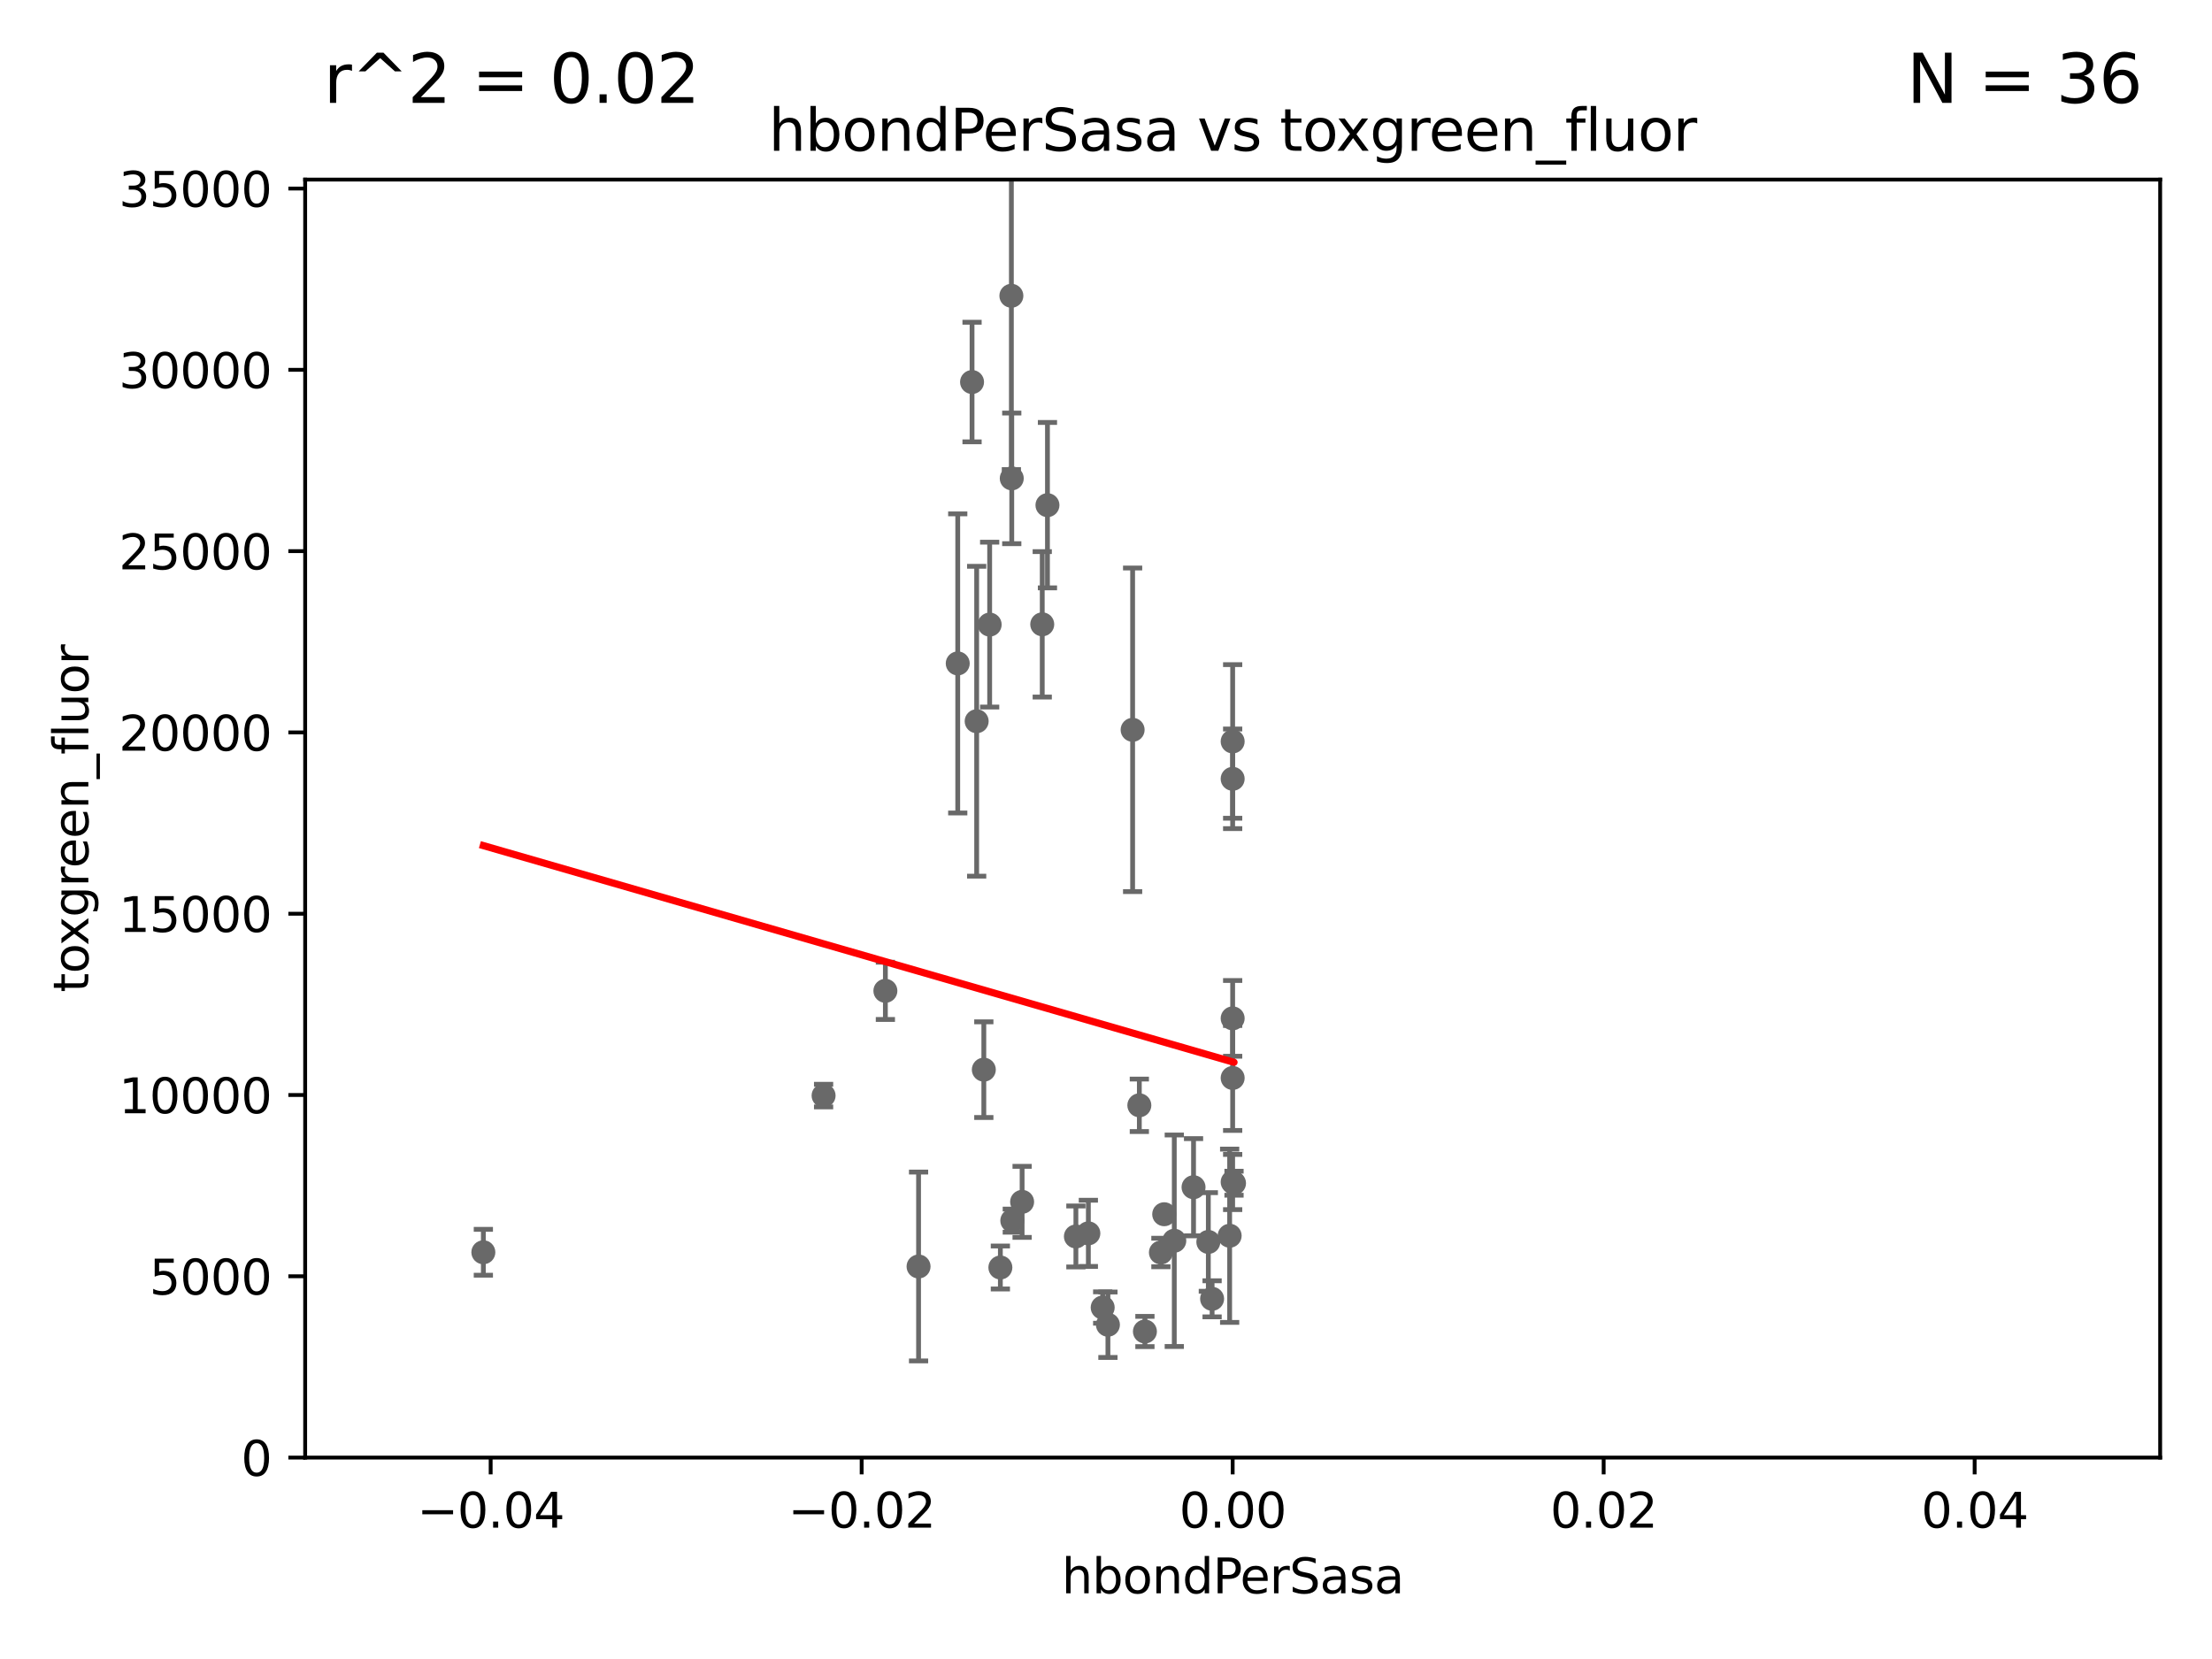 <?xml version="1.0" encoding="utf-8" standalone="no"?>
<!DOCTYPE svg PUBLIC "-//W3C//DTD SVG 1.1//EN"
  "http://www.w3.org/Graphics/SVG/1.1/DTD/svg11.dtd">
<svg xmlns:xlink="http://www.w3.org/1999/xlink" width="460.8pt" height="345.6pt" viewBox="0 0 460.8 345.6" xmlns="http://www.w3.org/2000/svg" version="1.1">
 <defs>
  <style type="text/css">*{stroke-linejoin: round; stroke-linecap: butt}</style>
 </defs>
 <g id="figure_1">
  <g id="patch_1">
   <path d="M 0 345.6 
L 460.8 345.6 
L 460.8 0 
L 0 0 
z
" style="fill: #ffffff"/>
  </g>
  <g id="axes_1">
   <g id="patch_2">
    <path d="M 63.571 303.64 
L 450 303.64 
L 450 37.411 
L 63.571 37.411 
z
" style="fill: #ffffff"/>
   </g>
   <g id="PathCollection_1">
    <defs>
     <path id="m8d5ecef2cd" d="M 0 1.118 
C 0.297 1.118 0.581 1 0.791 0.791 
C 1 0.581 1.118 0.297 1.118 0 
C 1.118 -0.297 1 -0.581 0.791 -0.791 
C 0.581 -1 0.297 -1.118 0 -1.118 
C -0.297 -1.118 -0.581 -1 -0.791 -0.791 
C -1 -0.581 -1.118 -0.297 -1.118 0 
C -1.118 0.297 -1 0.581 -0.791 0.791 
C -0.581 1 -0.297 1.118 0 1.118 
z
" style="stroke: #696969"/>
    </defs>
    <g clip-path="url(#p8af2b2b2d2)">
     <use xlink:href="#m8d5ecef2cd" x="100.691" y="260.87" style="fill: #696969; stroke: #696969"/>
     <use xlink:href="#m8d5ecef2cd" x="252.503" y="270.567" style="fill: #696969; stroke: #696969"/>
     <use xlink:href="#m8d5ecef2cd" x="256.786" y="154.457" style="fill: #696969; stroke: #696969"/>
     <use xlink:href="#m8d5ecef2cd" x="238.508" y="277.375" style="fill: #696969; stroke: #696969"/>
     <use xlink:href="#m8d5ecef2cd" x="171.569" y="228.234" style="fill: #696969; stroke: #696969"/>
     <use xlink:href="#m8d5ecef2cd" x="210.881" y="254.285" style="fill: #696969; stroke: #696969"/>
     <use xlink:href="#m8d5ecef2cd" x="229.709" y="272.382" style="fill: #696969; stroke: #696969"/>
     <use xlink:href="#m8d5ecef2cd" x="204.948" y="222.83" style="fill: #696969; stroke: #696969"/>
     <use xlink:href="#m8d5ecef2cd" x="191.354" y="263.833" style="fill: #696969; stroke: #696969"/>
     <use xlink:href="#m8d5ecef2cd" x="212.925" y="250.369" style="fill: #696969; stroke: #696969"/>
     <use xlink:href="#m8d5ecef2cd" x="203.457" y="150.246" style="fill: #696969; stroke: #696969"/>
     <use xlink:href="#m8d5ecef2cd" x="237.346" y="230.255" style="fill: #696969; stroke: #696969"/>
     <use xlink:href="#m8d5ecef2cd" x="244.625" y="258.47" style="fill: #696969; stroke: #696969"/>
     <use xlink:href="#m8d5ecef2cd" x="257.069" y="246.485" style="fill: #696969; stroke: #696969"/>
     <use xlink:href="#m8d5ecef2cd" x="235.946" y="152.035" style="fill: #696969; stroke: #696969"/>
     <use xlink:href="#m8d5ecef2cd" x="230.801" y="275.967" style="fill: #696969; stroke: #696969"/>
     <use xlink:href="#m8d5ecef2cd" x="248.636" y="247.319" style="fill: #696969; stroke: #696969"/>
     <use xlink:href="#m8d5ecef2cd" x="256.786" y="212.147" style="fill: #696969; stroke: #696969"/>
     <use xlink:href="#m8d5ecef2cd" x="256.786" y="246.235" style="fill: #696969; stroke: #696969"/>
     <use xlink:href="#m8d5ecef2cd" x="218.205" y="105.234" style="fill: #696969; stroke: #696969"/>
     <use xlink:href="#m8d5ecef2cd" x="224.129" y="257.576" style="fill: #696969; stroke: #696969"/>
     <use xlink:href="#m8d5ecef2cd" x="251.718" y="258.72" style="fill: #696969; stroke: #696969"/>
     <use xlink:href="#m8d5ecef2cd" x="226.725" y="256.929" style="fill: #696969; stroke: #696969"/>
     <use xlink:href="#m8d5ecef2cd" x="256.786" y="224.561" style="fill: #696969; stroke: #696969"/>
     <use xlink:href="#m8d5ecef2cd" x="208.395" y="264.042" style="fill: #696969; stroke: #696969"/>
     <use xlink:href="#m8d5ecef2cd" x="256.159" y="257.429" style="fill: #696969; stroke: #696969"/>
     <use xlink:href="#m8d5ecef2cd" x="256.786" y="162.243" style="fill: #696969; stroke: #696969"/>
     <use xlink:href="#m8d5ecef2cd" x="241.838" y="260.914" style="fill: #696969; stroke: #696969"/>
     <use xlink:href="#m8d5ecef2cd" x="210.768" y="99.654" style="fill: #696969; stroke: #696969"/>
     <use xlink:href="#m8d5ecef2cd" x="217.118" y="130.059" style="fill: #696969; stroke: #696969"/>
     <use xlink:href="#m8d5ecef2cd" x="202.496" y="79.585" style="fill: #696969; stroke: #696969"/>
     <use xlink:href="#m8d5ecef2cd" x="184.442" y="206.41" style="fill: #696969; stroke: #696969"/>
     <use xlink:href="#m8d5ecef2cd" x="210.688" y="61.614" style="fill: #696969; stroke: #696969"/>
     <use xlink:href="#m8d5ecef2cd" x="206.164" y="130.114" style="fill: #696969; stroke: #696969"/>
     <use xlink:href="#m8d5ecef2cd" x="199.515" y="138.203" style="fill: #696969; stroke: #696969"/>
     <use xlink:href="#m8d5ecef2cd" x="242.524" y="252.947" style="fill: #696969; stroke: #696969"/>
    </g>
   </g>
   <g id="matplotlib.axis_1">
    <g id="xtick_1">
     <g id="line2d_1">
      <defs>
       <path id="m0b2f3a12fa" d="M 0 0 
L 0 3.5 
" style="stroke: #000000; stroke-width: 0.8"/>
      </defs>
      <g>
       <use xlink:href="#m0b2f3a12fa" x="102.214" y="303.64" style="stroke: #000000; stroke-width: 0.8"/>
      </g>
     </g>
     <g id="text_1">
      <!-- −0.04 -->
      <g transform="translate(86.891 318.238)scale(0.1 -0.1)">
       <defs>
        <path id="DejaVuSans-2212" d="M 678 2272 
L 4684 2272 
L 4684 1741 
L 678 1741 
L 678 2272 
z
" transform="scale(0.016)"/>
        <path id="DejaVuSans-30" d="M 2034 4250 
Q 1547 4250 1301 3770 
Q 1056 3291 1056 2328 
Q 1056 1369 1301 889 
Q 1547 409 2034 409 
Q 2525 409 2770 889 
Q 3016 1369 3016 2328 
Q 3016 3291 2770 3770 
Q 2525 4250 2034 4250 
z
M 2034 4750 
Q 2819 4750 3233 4129 
Q 3647 3509 3647 2328 
Q 3647 1150 3233 529 
Q 2819 -91 2034 -91 
Q 1250 -91 836 529 
Q 422 1150 422 2328 
Q 422 3509 836 4129 
Q 1250 4750 2034 4750 
z
" transform="scale(0.016)"/>
        <path id="DejaVuSans-2e" d="M 684 794 
L 1344 794 
L 1344 0 
L 684 0 
L 684 794 
z
" transform="scale(0.016)"/>
        <path id="DejaVuSans-34" d="M 2419 4116 
L 825 1625 
L 2419 1625 
L 2419 4116 
z
M 2253 4666 
L 3047 4666 
L 3047 1625 
L 3713 1625 
L 3713 1100 
L 3047 1100 
L 3047 0 
L 2419 0 
L 2419 1100 
L 313 1100 
L 313 1709 
L 2253 4666 
z
" transform="scale(0.016)"/>
       </defs>
       <use xlink:href="#DejaVuSans-2212"/>
       <use xlink:href="#DejaVuSans-30" x="83.789"/>
       <use xlink:href="#DejaVuSans-2e" x="147.412"/>
       <use xlink:href="#DejaVuSans-30" x="179.199"/>
       <use xlink:href="#DejaVuSans-34" x="242.822"/>
      </g>
     </g>
    </g>
    <g id="xtick_2">
     <g id="line2d_2">
      <g>
       <use xlink:href="#m0b2f3a12fa" x="179.5" y="303.64" style="stroke: #000000; stroke-width: 0.8"/>
      </g>
     </g>
     <g id="text_2">
      <!-- −0.02 -->
      <g transform="translate(164.177 318.238)scale(0.1 -0.1)">
       <defs>
        <path id="DejaVuSans-32" d="M 1228 531 
L 3431 531 
L 3431 0 
L 469 0 
L 469 531 
Q 828 903 1448 1529 
Q 2069 2156 2228 2338 
Q 2531 2678 2651 2914 
Q 2772 3150 2772 3378 
Q 2772 3750 2511 3984 
Q 2250 4219 1831 4219 
Q 1534 4219 1204 4116 
Q 875 4013 500 3803 
L 500 4441 
Q 881 4594 1212 4672 
Q 1544 4750 1819 4750 
Q 2544 4750 2975 4387 
Q 3406 4025 3406 3419 
Q 3406 3131 3298 2873 
Q 3191 2616 2906 2266 
Q 2828 2175 2409 1742 
Q 1991 1309 1228 531 
z
" transform="scale(0.016)"/>
       </defs>
       <use xlink:href="#DejaVuSans-2212"/>
       <use xlink:href="#DejaVuSans-30" x="83.789"/>
       <use xlink:href="#DejaVuSans-2e" x="147.412"/>
       <use xlink:href="#DejaVuSans-30" x="179.199"/>
       <use xlink:href="#DejaVuSans-32" x="242.822"/>
      </g>
     </g>
    </g>
    <g id="xtick_3">
     <g id="line2d_3">
      <g>
       <use xlink:href="#m0b2f3a12fa" x="256.786" y="303.64" style="stroke: #000000; stroke-width: 0.8"/>
      </g>
     </g>
     <g id="text_3">
      <!-- 0.00 -->
      <g transform="translate(245.653 318.238)scale(0.1 -0.1)">
       <use xlink:href="#DejaVuSans-30"/>
       <use xlink:href="#DejaVuSans-2e" x="63.623"/>
       <use xlink:href="#DejaVuSans-30" x="95.41"/>
       <use xlink:href="#DejaVuSans-30" x="159.033"/>
      </g>
     </g>
    </g>
    <g id="xtick_4">
     <g id="line2d_4">
      <g>
       <use xlink:href="#m0b2f3a12fa" x="334.071" y="303.64" style="stroke: #000000; stroke-width: 0.8"/>
      </g>
     </g>
     <g id="text_4">
      <!-- 0.02 -->
      <g transform="translate(322.939 318.238)scale(0.1 -0.1)">
       <use xlink:href="#DejaVuSans-30"/>
       <use xlink:href="#DejaVuSans-2e" x="63.623"/>
       <use xlink:href="#DejaVuSans-30" x="95.41"/>
       <use xlink:href="#DejaVuSans-32" x="159.033"/>
      </g>
     </g>
    </g>
    <g id="xtick_5">
     <g id="line2d_5">
      <g>
       <use xlink:href="#m0b2f3a12fa" x="411.357" y="303.64" style="stroke: #000000; stroke-width: 0.8"/>
      </g>
     </g>
     <g id="text_5">
      <!-- 0.04 -->
      <g transform="translate(400.224 318.238)scale(0.1 -0.1)">
       <use xlink:href="#DejaVuSans-30"/>
       <use xlink:href="#DejaVuSans-2e" x="63.623"/>
       <use xlink:href="#DejaVuSans-30" x="95.41"/>
       <use xlink:href="#DejaVuSans-34" x="159.033"/>
      </g>
     </g>
    </g>
    <g id="text_6">
     <!-- hbondPerSasa -->
     <g transform="translate(221.168 331.917)scale(0.1 -0.1)">
      <defs>
       <path id="DejaVuSans-68" d="M 3513 2113 
L 3513 0 
L 2938 0 
L 2938 2094 
Q 2938 2591 2744 2837 
Q 2550 3084 2163 3084 
Q 1697 3084 1428 2787 
Q 1159 2491 1159 1978 
L 1159 0 
L 581 0 
L 581 4863 
L 1159 4863 
L 1159 2956 
Q 1366 3272 1645 3428 
Q 1925 3584 2291 3584 
Q 2894 3584 3203 3211 
Q 3513 2838 3513 2113 
z
" transform="scale(0.016)"/>
       <path id="DejaVuSans-62" d="M 3116 1747 
Q 3116 2381 2855 2742 
Q 2594 3103 2138 3103 
Q 1681 3103 1420 2742 
Q 1159 2381 1159 1747 
Q 1159 1113 1420 752 
Q 1681 391 2138 391 
Q 2594 391 2855 752 
Q 3116 1113 3116 1747 
z
M 1159 2969 
Q 1341 3281 1617 3432 
Q 1894 3584 2278 3584 
Q 2916 3584 3314 3078 
Q 3713 2572 3713 1747 
Q 3713 922 3314 415 
Q 2916 -91 2278 -91 
Q 1894 -91 1617 61 
Q 1341 213 1159 525 
L 1159 0 
L 581 0 
L 581 4863 
L 1159 4863 
L 1159 2969 
z
" transform="scale(0.016)"/>
       <path id="DejaVuSans-6f" d="M 1959 3097 
Q 1497 3097 1228 2736 
Q 959 2375 959 1747 
Q 959 1119 1226 758 
Q 1494 397 1959 397 
Q 2419 397 2687 759 
Q 2956 1122 2956 1747 
Q 2956 2369 2687 2733 
Q 2419 3097 1959 3097 
z
M 1959 3584 
Q 2709 3584 3137 3096 
Q 3566 2609 3566 1747 
Q 3566 888 3137 398 
Q 2709 -91 1959 -91 
Q 1206 -91 779 398 
Q 353 888 353 1747 
Q 353 2609 779 3096 
Q 1206 3584 1959 3584 
z
" transform="scale(0.016)"/>
       <path id="DejaVuSans-6e" d="M 3513 2113 
L 3513 0 
L 2938 0 
L 2938 2094 
Q 2938 2591 2744 2837 
Q 2550 3084 2163 3084 
Q 1697 3084 1428 2787 
Q 1159 2491 1159 1978 
L 1159 0 
L 581 0 
L 581 3500 
L 1159 3500 
L 1159 2956 
Q 1366 3272 1645 3428 
Q 1925 3584 2291 3584 
Q 2894 3584 3203 3211 
Q 3513 2838 3513 2113 
z
" transform="scale(0.016)"/>
       <path id="DejaVuSans-64" d="M 2906 2969 
L 2906 4863 
L 3481 4863 
L 3481 0 
L 2906 0 
L 2906 525 
Q 2725 213 2448 61 
Q 2172 -91 1784 -91 
Q 1150 -91 751 415 
Q 353 922 353 1747 
Q 353 2572 751 3078 
Q 1150 3584 1784 3584 
Q 2172 3584 2448 3432 
Q 2725 3281 2906 2969 
z
M 947 1747 
Q 947 1113 1208 752 
Q 1469 391 1925 391 
Q 2381 391 2643 752 
Q 2906 1113 2906 1747 
Q 2906 2381 2643 2742 
Q 2381 3103 1925 3103 
Q 1469 3103 1208 2742 
Q 947 2381 947 1747 
z
" transform="scale(0.016)"/>
       <path id="DejaVuSans-50" d="M 1259 4147 
L 1259 2394 
L 2053 2394 
Q 2494 2394 2734 2622 
Q 2975 2850 2975 3272 
Q 2975 3691 2734 3919 
Q 2494 4147 2053 4147 
L 1259 4147 
z
M 628 4666 
L 2053 4666 
Q 2838 4666 3239 4311 
Q 3641 3956 3641 3272 
Q 3641 2581 3239 2228 
Q 2838 1875 2053 1875 
L 1259 1875 
L 1259 0 
L 628 0 
L 628 4666 
z
" transform="scale(0.016)"/>
       <path id="DejaVuSans-65" d="M 3597 1894 
L 3597 1613 
L 953 1613 
Q 991 1019 1311 708 
Q 1631 397 2203 397 
Q 2534 397 2845 478 
Q 3156 559 3463 722 
L 3463 178 
Q 3153 47 2828 -22 
Q 2503 -91 2169 -91 
Q 1331 -91 842 396 
Q 353 884 353 1716 
Q 353 2575 817 3079 
Q 1281 3584 2069 3584 
Q 2775 3584 3186 3129 
Q 3597 2675 3597 1894 
z
M 3022 2063 
Q 3016 2534 2758 2815 
Q 2500 3097 2075 3097 
Q 1594 3097 1305 2825 
Q 1016 2553 972 2059 
L 3022 2063 
z
" transform="scale(0.016)"/>
       <path id="DejaVuSans-72" d="M 2631 2963 
Q 2534 3019 2420 3045 
Q 2306 3072 2169 3072 
Q 1681 3072 1420 2755 
Q 1159 2438 1159 1844 
L 1159 0 
L 581 0 
L 581 3500 
L 1159 3500 
L 1159 2956 
Q 1341 3275 1631 3429 
Q 1922 3584 2338 3584 
Q 2397 3584 2469 3576 
Q 2541 3569 2628 3553 
L 2631 2963 
z
" transform="scale(0.016)"/>
       <path id="DejaVuSans-53" d="M 3425 4513 
L 3425 3897 
Q 3066 4069 2747 4153 
Q 2428 4238 2131 4238 
Q 1616 4238 1336 4038 
Q 1056 3838 1056 3469 
Q 1056 3159 1242 3001 
Q 1428 2844 1947 2747 
L 2328 2669 
Q 3034 2534 3370 2195 
Q 3706 1856 3706 1288 
Q 3706 609 3251 259 
Q 2797 -91 1919 -91 
Q 1588 -91 1214 -16 
Q 841 59 441 206 
L 441 856 
Q 825 641 1194 531 
Q 1563 422 1919 422 
Q 2459 422 2753 634 
Q 3047 847 3047 1241 
Q 3047 1584 2836 1778 
Q 2625 1972 2144 2069 
L 1759 2144 
Q 1053 2284 737 2584 
Q 422 2884 422 3419 
Q 422 4038 858 4394 
Q 1294 4750 2059 4750 
Q 2388 4750 2728 4690 
Q 3069 4631 3425 4513 
z
" transform="scale(0.016)"/>
       <path id="DejaVuSans-61" d="M 2194 1759 
Q 1497 1759 1228 1600 
Q 959 1441 959 1056 
Q 959 750 1161 570 
Q 1363 391 1709 391 
Q 2188 391 2477 730 
Q 2766 1069 2766 1631 
L 2766 1759 
L 2194 1759 
z
M 3341 1997 
L 3341 0 
L 2766 0 
L 2766 531 
Q 2569 213 2275 61 
Q 1981 -91 1556 -91 
Q 1019 -91 701 211 
Q 384 513 384 1019 
Q 384 1609 779 1909 
Q 1175 2209 1959 2209 
L 2766 2209 
L 2766 2266 
Q 2766 2663 2505 2880 
Q 2244 3097 1772 3097 
Q 1472 3097 1187 3025 
Q 903 2953 641 2809 
L 641 3341 
Q 956 3463 1253 3523 
Q 1550 3584 1831 3584 
Q 2591 3584 2966 3190 
Q 3341 2797 3341 1997 
z
" transform="scale(0.016)"/>
       <path id="DejaVuSans-73" d="M 2834 3397 
L 2834 2853 
Q 2591 2978 2328 3040 
Q 2066 3103 1784 3103 
Q 1356 3103 1142 2972 
Q 928 2841 928 2578 
Q 928 2378 1081 2264 
Q 1234 2150 1697 2047 
L 1894 2003 
Q 2506 1872 2764 1633 
Q 3022 1394 3022 966 
Q 3022 478 2636 193 
Q 2250 -91 1575 -91 
Q 1294 -91 989 -36 
Q 684 19 347 128 
L 347 722 
Q 666 556 975 473 
Q 1284 391 1588 391 
Q 1994 391 2212 530 
Q 2431 669 2431 922 
Q 2431 1156 2273 1281 
Q 2116 1406 1581 1522 
L 1381 1569 
Q 847 1681 609 1914 
Q 372 2147 372 2553 
Q 372 3047 722 3315 
Q 1072 3584 1716 3584 
Q 2034 3584 2315 3537 
Q 2597 3491 2834 3397 
z
" transform="scale(0.016)"/>
      </defs>
      <use xlink:href="#DejaVuSans-68"/>
      <use xlink:href="#DejaVuSans-62" x="63.379"/>
      <use xlink:href="#DejaVuSans-6f" x="126.855"/>
      <use xlink:href="#DejaVuSans-6e" x="188.037"/>
      <use xlink:href="#DejaVuSans-64" x="251.416"/>
      <use xlink:href="#DejaVuSans-50" x="314.893"/>
      <use xlink:href="#DejaVuSans-65" x="371.57"/>
      <use xlink:href="#DejaVuSans-72" x="433.094"/>
      <use xlink:href="#DejaVuSans-53" x="474.207"/>
      <use xlink:href="#DejaVuSans-61" x="537.684"/>
      <use xlink:href="#DejaVuSans-73" x="598.963"/>
      <use xlink:href="#DejaVuSans-61" x="651.062"/>
     </g>
    </g>
   </g>
   <g id="matplotlib.axis_2">
    <g id="ytick_1">
     <g id="line2d_6">
      <defs>
       <path id="m58e61b8dd0" d="M 0 0 
L -3.5 0 
" style="stroke: #000000; stroke-width: 0.8"/>
      </defs>
      <g>
       <use xlink:href="#m58e61b8dd0" x="63.571" y="303.64" style="stroke: #000000; stroke-width: 0.8"/>
      </g>
     </g>
     <g id="text_7">
      <!-- 0 -->
      <g transform="translate(50.209 307.439)scale(0.1 -0.1)">
       <use xlink:href="#DejaVuSans-30"/>
      </g>
     </g>
    </g>
    <g id="ytick_2">
     <g id="line2d_7">
      <g>
       <use xlink:href="#m58e61b8dd0" x="63.571" y="265.874" style="stroke: #000000; stroke-width: 0.8"/>
      </g>
     </g>
     <g id="text_8">
      <!-- 5000 -->
      <g transform="translate(31.121 269.673)scale(0.1 -0.1)">
       <defs>
        <path id="DejaVuSans-35" d="M 691 4666 
L 3169 4666 
L 3169 4134 
L 1269 4134 
L 1269 2991 
Q 1406 3038 1543 3061 
Q 1681 3084 1819 3084 
Q 2600 3084 3056 2656 
Q 3513 2228 3513 1497 
Q 3513 744 3044 326 
Q 2575 -91 1722 -91 
Q 1428 -91 1123 -41 
Q 819 9 494 109 
L 494 744 
Q 775 591 1075 516 
Q 1375 441 1709 441 
Q 2250 441 2565 725 
Q 2881 1009 2881 1497 
Q 2881 1984 2565 2268 
Q 2250 2553 1709 2553 
Q 1456 2553 1204 2497 
Q 953 2441 691 2322 
L 691 4666 
z
" transform="scale(0.016)"/>
       </defs>
       <use xlink:href="#DejaVuSans-35"/>
       <use xlink:href="#DejaVuSans-30" x="63.623"/>
       <use xlink:href="#DejaVuSans-30" x="127.246"/>
       <use xlink:href="#DejaVuSans-30" x="190.869"/>
      </g>
     </g>
    </g>
    <g id="ytick_3">
     <g id="line2d_8">
      <g>
       <use xlink:href="#m58e61b8dd0" x="63.571" y="228.108" style="stroke: #000000; stroke-width: 0.8"/>
      </g>
     </g>
     <g id="text_9">
      <!-- 10000 -->
      <g transform="translate(24.759 231.907)scale(0.1 -0.1)">
       <defs>
        <path id="DejaVuSans-31" d="M 794 531 
L 1825 531 
L 1825 4091 
L 703 3866 
L 703 4441 
L 1819 4666 
L 2450 4666 
L 2450 531 
L 3481 531 
L 3481 0 
L 794 0 
L 794 531 
z
" transform="scale(0.016)"/>
       </defs>
       <use xlink:href="#DejaVuSans-31"/>
       <use xlink:href="#DejaVuSans-30" x="63.623"/>
       <use xlink:href="#DejaVuSans-30" x="127.246"/>
       <use xlink:href="#DejaVuSans-30" x="190.869"/>
       <use xlink:href="#DejaVuSans-30" x="254.492"/>
      </g>
     </g>
    </g>
    <g id="ytick_4">
     <g id="line2d_9">
      <g>
       <use xlink:href="#m58e61b8dd0" x="63.571" y="190.342" style="stroke: #000000; stroke-width: 0.8"/>
      </g>
     </g>
     <g id="text_10">
      <!-- 15000 -->
      <g transform="translate(24.759 194.141)scale(0.1 -0.1)">
       <use xlink:href="#DejaVuSans-31"/>
       <use xlink:href="#DejaVuSans-35" x="63.623"/>
       <use xlink:href="#DejaVuSans-30" x="127.246"/>
       <use xlink:href="#DejaVuSans-30" x="190.869"/>
       <use xlink:href="#DejaVuSans-30" x="254.492"/>
      </g>
     </g>
    </g>
    <g id="ytick_5">
     <g id="line2d_10">
      <g>
       <use xlink:href="#m58e61b8dd0" x="63.571" y="152.576" style="stroke: #000000; stroke-width: 0.8"/>
      </g>
     </g>
     <g id="text_11">
      <!-- 20000 -->
      <g transform="translate(24.759 156.375)scale(0.1 -0.1)">
       <use xlink:href="#DejaVuSans-32"/>
       <use xlink:href="#DejaVuSans-30" x="63.623"/>
       <use xlink:href="#DejaVuSans-30" x="127.246"/>
       <use xlink:href="#DejaVuSans-30" x="190.869"/>
       <use xlink:href="#DejaVuSans-30" x="254.492"/>
      </g>
     </g>
    </g>
    <g id="ytick_6">
     <g id="line2d_11">
      <g>
       <use xlink:href="#m58e61b8dd0" x="63.571" y="114.81" style="stroke: #000000; stroke-width: 0.8"/>
      </g>
     </g>
     <g id="text_12">
      <!-- 25000 -->
      <g transform="translate(24.759 118.609)scale(0.1 -0.1)">
       <use xlink:href="#DejaVuSans-32"/>
       <use xlink:href="#DejaVuSans-35" x="63.623"/>
       <use xlink:href="#DejaVuSans-30" x="127.246"/>
       <use xlink:href="#DejaVuSans-30" x="190.869"/>
       <use xlink:href="#DejaVuSans-30" x="254.492"/>
      </g>
     </g>
    </g>
    <g id="ytick_7">
     <g id="line2d_12">
      <g>
       <use xlink:href="#m58e61b8dd0" x="63.571" y="77.044" style="stroke: #000000; stroke-width: 0.8"/>
      </g>
     </g>
     <g id="text_13">
      <!-- 30000 -->
      <g transform="translate(24.759 80.844)scale(0.1 -0.1)">
       <defs>
        <path id="DejaVuSans-33" d="M 2597 2516 
Q 3050 2419 3304 2112 
Q 3559 1806 3559 1356 
Q 3559 666 3084 287 
Q 2609 -91 1734 -91 
Q 1441 -91 1130 -33 
Q 819 25 488 141 
L 488 750 
Q 750 597 1062 519 
Q 1375 441 1716 441 
Q 2309 441 2620 675 
Q 2931 909 2931 1356 
Q 2931 1769 2642 2001 
Q 2353 2234 1838 2234 
L 1294 2234 
L 1294 2753 
L 1863 2753 
Q 2328 2753 2575 2939 
Q 2822 3125 2822 3475 
Q 2822 3834 2567 4026 
Q 2313 4219 1838 4219 
Q 1578 4219 1281 4162 
Q 984 4106 628 3988 
L 628 4550 
Q 988 4650 1302 4700 
Q 1616 4750 1894 4750 
Q 2613 4750 3031 4423 
Q 3450 4097 3450 3541 
Q 3450 3153 3228 2886 
Q 3006 2619 2597 2516 
z
" transform="scale(0.016)"/>
       </defs>
       <use xlink:href="#DejaVuSans-33"/>
       <use xlink:href="#DejaVuSans-30" x="63.623"/>
       <use xlink:href="#DejaVuSans-30" x="127.246"/>
       <use xlink:href="#DejaVuSans-30" x="190.869"/>
       <use xlink:href="#DejaVuSans-30" x="254.492"/>
      </g>
     </g>
    </g>
    <g id="ytick_8">
     <g id="line2d_13">
      <g>
       <use xlink:href="#m58e61b8dd0" x="63.571" y="39.278" style="stroke: #000000; stroke-width: 0.8"/>
      </g>
     </g>
     <g id="text_14">
      <!-- 35000 -->
      <g transform="translate(24.759 43.078)scale(0.1 -0.1)">
       <use xlink:href="#DejaVuSans-33"/>
       <use xlink:href="#DejaVuSans-35" x="63.623"/>
       <use xlink:href="#DejaVuSans-30" x="127.246"/>
       <use xlink:href="#DejaVuSans-30" x="190.869"/>
       <use xlink:href="#DejaVuSans-30" x="254.492"/>
      </g>
     </g>
    </g>
    <g id="text_15">
     <!-- toxgreen_fluor -->
     <g transform="translate(18.401 206.72)rotate(-90)scale(0.1 -0.1)">
      <defs>
       <path id="DejaVuSans-74" d="M 1172 4494 
L 1172 3500 
L 2356 3500 
L 2356 3053 
L 1172 3053 
L 1172 1153 
Q 1172 725 1289 603 
Q 1406 481 1766 481 
L 2356 481 
L 2356 0 
L 1766 0 
Q 1100 0 847 248 
Q 594 497 594 1153 
L 594 3053 
L 172 3053 
L 172 3500 
L 594 3500 
L 594 4494 
L 1172 4494 
z
" transform="scale(0.016)"/>
       <path id="DejaVuSans-78" d="M 3513 3500 
L 2247 1797 
L 3578 0 
L 2900 0 
L 1881 1375 
L 863 0 
L 184 0 
L 1544 1831 
L 300 3500 
L 978 3500 
L 1906 2253 
L 2834 3500 
L 3513 3500 
z
" transform="scale(0.016)"/>
       <path id="DejaVuSans-67" d="M 2906 1791 
Q 2906 2416 2648 2759 
Q 2391 3103 1925 3103 
Q 1463 3103 1205 2759 
Q 947 2416 947 1791 
Q 947 1169 1205 825 
Q 1463 481 1925 481 
Q 2391 481 2648 825 
Q 2906 1169 2906 1791 
z
M 3481 434 
Q 3481 -459 3084 -895 
Q 2688 -1331 1869 -1331 
Q 1566 -1331 1297 -1286 
Q 1028 -1241 775 -1147 
L 775 -588 
Q 1028 -725 1275 -790 
Q 1522 -856 1778 -856 
Q 2344 -856 2625 -561 
Q 2906 -266 2906 331 
L 2906 616 
Q 2728 306 2450 153 
Q 2172 0 1784 0 
Q 1141 0 747 490 
Q 353 981 353 1791 
Q 353 2603 747 3093 
Q 1141 3584 1784 3584 
Q 2172 3584 2450 3431 
Q 2728 3278 2906 2969 
L 2906 3500 
L 3481 3500 
L 3481 434 
z
" transform="scale(0.016)"/>
       <path id="DejaVuSans-5f" d="M 3263 -1063 
L 3263 -1509 
L -63 -1509 
L -63 -1063 
L 3263 -1063 
z
" transform="scale(0.016)"/>
       <path id="DejaVuSans-66" d="M 2375 4863 
L 2375 4384 
L 1825 4384 
Q 1516 4384 1395 4259 
Q 1275 4134 1275 3809 
L 1275 3500 
L 2222 3500 
L 2222 3053 
L 1275 3053 
L 1275 0 
L 697 0 
L 697 3053 
L 147 3053 
L 147 3500 
L 697 3500 
L 697 3744 
Q 697 4328 969 4595 
Q 1241 4863 1831 4863 
L 2375 4863 
z
" transform="scale(0.016)"/>
       <path id="DejaVuSans-6c" d="M 603 4863 
L 1178 4863 
L 1178 0 
L 603 0 
L 603 4863 
z
" transform="scale(0.016)"/>
       <path id="DejaVuSans-75" d="M 544 1381 
L 544 3500 
L 1119 3500 
L 1119 1403 
Q 1119 906 1312 657 
Q 1506 409 1894 409 
Q 2359 409 2629 706 
Q 2900 1003 2900 1516 
L 2900 3500 
L 3475 3500 
L 3475 0 
L 2900 0 
L 2900 538 
Q 2691 219 2414 64 
Q 2138 -91 1772 -91 
Q 1169 -91 856 284 
Q 544 659 544 1381 
z
M 1991 3584 
L 1991 3584 
z
" transform="scale(0.016)"/>
      </defs>
      <use xlink:href="#DejaVuSans-74"/>
      <use xlink:href="#DejaVuSans-6f" x="39.209"/>
      <use xlink:href="#DejaVuSans-78" x="97.266"/>
      <use xlink:href="#DejaVuSans-67" x="156.445"/>
      <use xlink:href="#DejaVuSans-72" x="219.922"/>
      <use xlink:href="#DejaVuSans-65" x="258.785"/>
      <use xlink:href="#DejaVuSans-65" x="320.309"/>
      <use xlink:href="#DejaVuSans-6e" x="381.832"/>
      <use xlink:href="#DejaVuSans-5f" x="445.211"/>
      <use xlink:href="#DejaVuSans-66" x="495.211"/>
      <use xlink:href="#DejaVuSans-6c" x="530.416"/>
      <use xlink:href="#DejaVuSans-75" x="558.199"/>
      <use xlink:href="#DejaVuSans-6f" x="621.578"/>
      <use xlink:href="#DejaVuSans-72" x="682.76"/>
     </g>
    </g>
   </g>
   <g id="LineCollection_1">
    <path d="M 100.691 265.648 
L 100.691 256.093 
" clip-path="url(#p8af2b2b2d2)" style="fill: none; stroke: #696969"/>
    <path d="M 252.503 274.323 
L 252.503 266.811 
" clip-path="url(#p8af2b2b2d2)" style="fill: none; stroke: #696969"/>
    <path d="M 256.786 170.456 
L 256.786 138.458 
" clip-path="url(#p8af2b2b2d2)" style="fill: none; stroke: #696969"/>
    <path d="M 238.508 280.522 
L 238.508 274.227 
" clip-path="url(#p8af2b2b2d2)" style="fill: none; stroke: #696969"/>
    <path d="M 171.569 230.592 
L 171.569 225.876 
" clip-path="url(#p8af2b2b2d2)" style="fill: none; stroke: #696969"/>
    <path d="M 210.881 256.694 
L 210.881 251.875 
" clip-path="url(#p8af2b2b2d2)" style="fill: none; stroke: #696969"/>
    <path d="M 229.709 275.653 
L 229.709 269.11 
" clip-path="url(#p8af2b2b2d2)" style="fill: none; stroke: #696969"/>
    <path d="M 204.948 232.795 
L 204.948 212.864 
" clip-path="url(#p8af2b2b2d2)" style="fill: none; stroke: #696969"/>
    <path d="M 191.354 283.505 
L 191.354 244.161 
" clip-path="url(#p8af2b2b2d2)" style="fill: none; stroke: #696969"/>
    <path d="M 212.925 257.768 
L 212.925 242.97 
" clip-path="url(#p8af2b2b2d2)" style="fill: none; stroke: #696969"/>
    <path d="M 203.457 182.519 
L 203.457 117.972 
" clip-path="url(#p8af2b2b2d2)" style="fill: none; stroke: #696969"/>
    <path d="M 237.346 235.721 
L 237.346 224.789 
" clip-path="url(#p8af2b2b2d2)" style="fill: none; stroke: #696969"/>
    <path d="M 244.625 280.499 
L 244.625 236.441 
" clip-path="url(#p8af2b2b2d2)" style="fill: none; stroke: #696969"/>
    <path d="M 257.069 248.986 
L 257.069 243.983 
" clip-path="url(#p8af2b2b2d2)" style="fill: none; stroke: #696969"/>
    <path d="M 235.946 185.743 
L 235.946 118.327 
" clip-path="url(#p8af2b2b2d2)" style="fill: none; stroke: #696969"/>
    <path d="M 230.801 282.783 
L 230.801 269.152 
" clip-path="url(#p8af2b2b2d2)" style="fill: none; stroke: #696969"/>
    <path d="M 248.636 257.444 
L 248.636 237.194 
" clip-path="url(#p8af2b2b2d2)" style="fill: none; stroke: #696969"/>
    <path d="M 256.786 220.035 
L 256.786 204.259 
" clip-path="url(#p8af2b2b2d2)" style="fill: none; stroke: #696969"/>
    <path d="M 256.786 251.981 
L 256.786 240.488 
" clip-path="url(#p8af2b2b2d2)" style="fill: none; stroke: #696969"/>
    <path d="M 218.205 122.461 
L 218.205 88.007 
" clip-path="url(#p8af2b2b2d2)" style="fill: none; stroke: #696969"/>
    <path d="M 224.129 263.925 
L 224.129 251.227 
" clip-path="url(#p8af2b2b2d2)" style="fill: none; stroke: #696969"/>
    <path d="M 251.718 268.99 
L 251.718 248.45 
" clip-path="url(#p8af2b2b2d2)" style="fill: none; stroke: #696969"/>
    <path d="M 226.725 263.824 
L 226.725 250.034 
" clip-path="url(#p8af2b2b2d2)" style="fill: none; stroke: #696969"/>
    <path d="M 256.786 235.496 
L 256.786 213.627 
" clip-path="url(#p8af2b2b2d2)" style="fill: none; stroke: #696969"/>
    <path d="M 208.395 268.515 
L 208.395 259.569 
" clip-path="url(#p8af2b2b2d2)" style="fill: none; stroke: #696969"/>
    <path d="M 256.159 275.478 
L 256.159 239.381 
" clip-path="url(#p8af2b2b2d2)" style="fill: none; stroke: #696969"/>
    <path d="M 256.786 172.618 
L 256.786 151.867 
" clip-path="url(#p8af2b2b2d2)" style="fill: none; stroke: #696969"/>
    <path d="M 241.838 263.886 
L 241.838 257.941 
" clip-path="url(#p8af2b2b2d2)" style="fill: none; stroke: #696969"/>
    <path d="M 210.768 113.257 
L 210.768 86.051 
" clip-path="url(#p8af2b2b2d2)" style="fill: none; stroke: #696969"/>
    <path d="M 217.118 145.209 
L 217.118 114.909 
" clip-path="url(#p8af2b2b2d2)" style="fill: none; stroke: #696969"/>
    <path d="M 202.496 92.04 
L 202.496 67.13 
" clip-path="url(#p8af2b2b2d2)" style="fill: none; stroke: #696969"/>
    <path d="M 184.442 212.375 
L 184.442 200.445 
" clip-path="url(#p8af2b2b2d2)" style="fill: none; stroke: #696969"/>
    <path d="M 210.688 97.825 
L 210.688 25.402 
" clip-path="url(#p8af2b2b2d2)" style="fill: none; stroke: #696969"/>
    <path d="M 206.164 147.286 
L 206.164 112.943 
" clip-path="url(#p8af2b2b2d2)" style="fill: none; stroke: #696969"/>
    <path d="M 199.515 169.362 
L 199.515 107.043 
" clip-path="url(#p8af2b2b2d2)" style="fill: none; stroke: #696969"/>
    <path d="M 242.524 253.886 
L 242.524 252.007 
" clip-path="url(#p8af2b2b2d2)" style="fill: none; stroke: #696969"/>
   </g>
   <g id="line2d_14">
    <defs>
     <path id="m4b17eb9d72" d="M 2 0 
L -2 -0 
" style="stroke: #696969"/>
    </defs>
    <g clip-path="url(#p8af2b2b2d2)">
     <use xlink:href="#m4b17eb9d72" x="100.691" y="265.648" style="fill: #696969; stroke: #696969"/>
     <use xlink:href="#m4b17eb9d72" x="252.503" y="274.323" style="fill: #696969; stroke: #696969"/>
     <use xlink:href="#m4b17eb9d72" x="256.786" y="170.456" style="fill: #696969; stroke: #696969"/>
     <use xlink:href="#m4b17eb9d72" x="238.508" y="280.522" style="fill: #696969; stroke: #696969"/>
     <use xlink:href="#m4b17eb9d72" x="171.569" y="230.592" style="fill: #696969; stroke: #696969"/>
     <use xlink:href="#m4b17eb9d72" x="210.881" y="256.694" style="fill: #696969; stroke: #696969"/>
     <use xlink:href="#m4b17eb9d72" x="229.709" y="275.653" style="fill: #696969; stroke: #696969"/>
     <use xlink:href="#m4b17eb9d72" x="204.948" y="232.795" style="fill: #696969; stroke: #696969"/>
     <use xlink:href="#m4b17eb9d72" x="191.354" y="283.505" style="fill: #696969; stroke: #696969"/>
     <use xlink:href="#m4b17eb9d72" x="212.925" y="257.768" style="fill: #696969; stroke: #696969"/>
     <use xlink:href="#m4b17eb9d72" x="203.457" y="182.519" style="fill: #696969; stroke: #696969"/>
     <use xlink:href="#m4b17eb9d72" x="237.346" y="235.721" style="fill: #696969; stroke: #696969"/>
     <use xlink:href="#m4b17eb9d72" x="244.625" y="280.499" style="fill: #696969; stroke: #696969"/>
     <use xlink:href="#m4b17eb9d72" x="257.069" y="248.986" style="fill: #696969; stroke: #696969"/>
     <use xlink:href="#m4b17eb9d72" x="235.946" y="185.743" style="fill: #696969; stroke: #696969"/>
     <use xlink:href="#m4b17eb9d72" x="230.801" y="282.783" style="fill: #696969; stroke: #696969"/>
     <use xlink:href="#m4b17eb9d72" x="248.636" y="257.444" style="fill: #696969; stroke: #696969"/>
     <use xlink:href="#m4b17eb9d72" x="256.786" y="220.035" style="fill: #696969; stroke: #696969"/>
     <use xlink:href="#m4b17eb9d72" x="256.786" y="251.981" style="fill: #696969; stroke: #696969"/>
     <use xlink:href="#m4b17eb9d72" x="218.205" y="122.461" style="fill: #696969; stroke: #696969"/>
     <use xlink:href="#m4b17eb9d72" x="224.129" y="263.925" style="fill: #696969; stroke: #696969"/>
     <use xlink:href="#m4b17eb9d72" x="251.718" y="268.99" style="fill: #696969; stroke: #696969"/>
     <use xlink:href="#m4b17eb9d72" x="226.725" y="263.824" style="fill: #696969; stroke: #696969"/>
     <use xlink:href="#m4b17eb9d72" x="256.786" y="235.496" style="fill: #696969; stroke: #696969"/>
     <use xlink:href="#m4b17eb9d72" x="208.395" y="268.515" style="fill: #696969; stroke: #696969"/>
     <use xlink:href="#m4b17eb9d72" x="256.159" y="275.478" style="fill: #696969; stroke: #696969"/>
     <use xlink:href="#m4b17eb9d72" x="256.786" y="172.618" style="fill: #696969; stroke: #696969"/>
     <use xlink:href="#m4b17eb9d72" x="241.838" y="263.886" style="fill: #696969; stroke: #696969"/>
     <use xlink:href="#m4b17eb9d72" x="210.768" y="113.257" style="fill: #696969; stroke: #696969"/>
     <use xlink:href="#m4b17eb9d72" x="217.118" y="145.209" style="fill: #696969; stroke: #696969"/>
     <use xlink:href="#m4b17eb9d72" x="202.496" y="92.04" style="fill: #696969; stroke: #696969"/>
     <use xlink:href="#m4b17eb9d72" x="184.442" y="212.375" style="fill: #696969; stroke: #696969"/>
     <use xlink:href="#m4b17eb9d72" x="210.688" y="97.825" style="fill: #696969; stroke: #696969"/>
     <use xlink:href="#m4b17eb9d72" x="206.164" y="147.286" style="fill: #696969; stroke: #696969"/>
     <use xlink:href="#m4b17eb9d72" x="199.515" y="169.362" style="fill: #696969; stroke: #696969"/>
     <use xlink:href="#m4b17eb9d72" x="242.524" y="253.886" style="fill: #696969; stroke: #696969"/>
    </g>
   </g>
   <g id="line2d_15">
    <g clip-path="url(#p8af2b2b2d2)">
     <use xlink:href="#m4b17eb9d72" x="100.691" y="256.093" style="fill: #696969; stroke: #696969"/>
     <use xlink:href="#m4b17eb9d72" x="252.503" y="266.811" style="fill: #696969; stroke: #696969"/>
     <use xlink:href="#m4b17eb9d72" x="256.786" y="138.458" style="fill: #696969; stroke: #696969"/>
     <use xlink:href="#m4b17eb9d72" x="238.508" y="274.227" style="fill: #696969; stroke: #696969"/>
     <use xlink:href="#m4b17eb9d72" x="171.569" y="225.876" style="fill: #696969; stroke: #696969"/>
     <use xlink:href="#m4b17eb9d72" x="210.881" y="251.875" style="fill: #696969; stroke: #696969"/>
     <use xlink:href="#m4b17eb9d72" x="229.709" y="269.11" style="fill: #696969; stroke: #696969"/>
     <use xlink:href="#m4b17eb9d72" x="204.948" y="212.864" style="fill: #696969; stroke: #696969"/>
     <use xlink:href="#m4b17eb9d72" x="191.354" y="244.161" style="fill: #696969; stroke: #696969"/>
     <use xlink:href="#m4b17eb9d72" x="212.925" y="242.97" style="fill: #696969; stroke: #696969"/>
     <use xlink:href="#m4b17eb9d72" x="203.457" y="117.972" style="fill: #696969; stroke: #696969"/>
     <use xlink:href="#m4b17eb9d72" x="237.346" y="224.789" style="fill: #696969; stroke: #696969"/>
     <use xlink:href="#m4b17eb9d72" x="244.625" y="236.441" style="fill: #696969; stroke: #696969"/>
     <use xlink:href="#m4b17eb9d72" x="257.069" y="243.983" style="fill: #696969; stroke: #696969"/>
     <use xlink:href="#m4b17eb9d72" x="235.946" y="118.327" style="fill: #696969; stroke: #696969"/>
     <use xlink:href="#m4b17eb9d72" x="230.801" y="269.152" style="fill: #696969; stroke: #696969"/>
     <use xlink:href="#m4b17eb9d72" x="248.636" y="237.194" style="fill: #696969; stroke: #696969"/>
     <use xlink:href="#m4b17eb9d72" x="256.786" y="204.259" style="fill: #696969; stroke: #696969"/>
     <use xlink:href="#m4b17eb9d72" x="256.786" y="240.488" style="fill: #696969; stroke: #696969"/>
     <use xlink:href="#m4b17eb9d72" x="218.205" y="88.007" style="fill: #696969; stroke: #696969"/>
     <use xlink:href="#m4b17eb9d72" x="224.129" y="251.227" style="fill: #696969; stroke: #696969"/>
     <use xlink:href="#m4b17eb9d72" x="251.718" y="248.45" style="fill: #696969; stroke: #696969"/>
     <use xlink:href="#m4b17eb9d72" x="226.725" y="250.034" style="fill: #696969; stroke: #696969"/>
     <use xlink:href="#m4b17eb9d72" x="256.786" y="213.627" style="fill: #696969; stroke: #696969"/>
     <use xlink:href="#m4b17eb9d72" x="208.395" y="259.569" style="fill: #696969; stroke: #696969"/>
     <use xlink:href="#m4b17eb9d72" x="256.159" y="239.381" style="fill: #696969; stroke: #696969"/>
     <use xlink:href="#m4b17eb9d72" x="256.786" y="151.867" style="fill: #696969; stroke: #696969"/>
     <use xlink:href="#m4b17eb9d72" x="241.838" y="257.941" style="fill: #696969; stroke: #696969"/>
     <use xlink:href="#m4b17eb9d72" x="210.768" y="86.051" style="fill: #696969; stroke: #696969"/>
     <use xlink:href="#m4b17eb9d72" x="217.118" y="114.909" style="fill: #696969; stroke: #696969"/>
     <use xlink:href="#m4b17eb9d72" x="202.496" y="67.13" style="fill: #696969; stroke: #696969"/>
     <use xlink:href="#m4b17eb9d72" x="184.442" y="200.445" style="fill: #696969; stroke: #696969"/>
     <use xlink:href="#m4b17eb9d72" x="210.688" y="25.402" style="fill: #696969; stroke: #696969"/>
     <use xlink:href="#m4b17eb9d72" x="206.164" y="112.943" style="fill: #696969; stroke: #696969"/>
     <use xlink:href="#m4b17eb9d72" x="199.515" y="107.043" style="fill: #696969; stroke: #696969"/>
     <use xlink:href="#m4b17eb9d72" x="242.524" y="252.007" style="fill: #696969; stroke: #696969"/>
    </g>
   </g>
   <g id="line2d_16">
    <path d="M 100.691 176.155 
L 252.503 219.977 
L 256.786 221.213 
L 238.508 215.937 
L 171.569 196.615 
L 210.881 207.962 
L 229.709 213.397 
L 204.948 206.25 
L 191.354 202.326 
L 212.925 208.552 
L 203.457 205.819 
L 237.346 215.602 
L 244.625 217.702 
L 257.069 221.295 
L 235.946 215.197 
L 230.801 213.712 
L 248.636 218.86 
L 256.786 221.213 
L 256.786 221.213 
L 218.205 210.076 
L 224.129 211.786 
L 251.718 219.75 
L 226.725 212.536 
L 256.786 221.213 
L 208.395 207.245 
L 256.159 221.032 
L 256.786 221.213 
L 241.838 216.898 
L 210.768 207.93 
L 217.118 209.763 
L 202.496 205.542 
L 184.442 200.33 
L 210.688 207.907 
L 206.164 206.601 
L 199.515 204.681 
L 242.524 217.096 
" clip-path="url(#p8af2b2b2d2)" style="fill: none; stroke: #ff0000; stroke-width: 1.5; stroke-linecap: square"/>
   </g>
   <g id="line2d_17">
    <defs>
     <path id="m53bfe9f936" d="M 0 2 
C 0.53 2 1.039 1.789 1.414 1.414 
C 1.789 1.039 2 0.53 2 0 
C 2 -0.53 1.789 -1.039 1.414 -1.414 
C 1.039 -1.789 0.53 -2 0 -2 
C -0.53 -2 -1.039 -1.789 -1.414 -1.414 
C -1.789 -1.039 -2 -0.53 -2 0 
C -2 0.53 -1.789 1.039 -1.414 1.414 
C -1.039 1.789 -0.53 2 0 2 
z
" style="stroke: #696969"/>
    </defs>
    <g clip-path="url(#p8af2b2b2d2)">
     <use xlink:href="#m53bfe9f936" x="100.691" y="260.87" style="fill: #696969; stroke: #696969"/>
     <use xlink:href="#m53bfe9f936" x="252.503" y="270.567" style="fill: #696969; stroke: #696969"/>
     <use xlink:href="#m53bfe9f936" x="256.786" y="154.457" style="fill: #696969; stroke: #696969"/>
     <use xlink:href="#m53bfe9f936" x="238.508" y="277.375" style="fill: #696969; stroke: #696969"/>
     <use xlink:href="#m53bfe9f936" x="171.569" y="228.234" style="fill: #696969; stroke: #696969"/>
     <use xlink:href="#m53bfe9f936" x="210.881" y="254.285" style="fill: #696969; stroke: #696969"/>
     <use xlink:href="#m53bfe9f936" x="229.709" y="272.382" style="fill: #696969; stroke: #696969"/>
     <use xlink:href="#m53bfe9f936" x="204.948" y="222.83" style="fill: #696969; stroke: #696969"/>
     <use xlink:href="#m53bfe9f936" x="191.354" y="263.833" style="fill: #696969; stroke: #696969"/>
     <use xlink:href="#m53bfe9f936" x="212.925" y="250.369" style="fill: #696969; stroke: #696969"/>
     <use xlink:href="#m53bfe9f936" x="203.457" y="150.246" style="fill: #696969; stroke: #696969"/>
     <use xlink:href="#m53bfe9f936" x="237.346" y="230.255" style="fill: #696969; stroke: #696969"/>
     <use xlink:href="#m53bfe9f936" x="244.625" y="258.47" style="fill: #696969; stroke: #696969"/>
     <use xlink:href="#m53bfe9f936" x="257.069" y="246.485" style="fill: #696969; stroke: #696969"/>
     <use xlink:href="#m53bfe9f936" x="235.946" y="152.035" style="fill: #696969; stroke: #696969"/>
     <use xlink:href="#m53bfe9f936" x="230.801" y="275.967" style="fill: #696969; stroke: #696969"/>
     <use xlink:href="#m53bfe9f936" x="248.636" y="247.319" style="fill: #696969; stroke: #696969"/>
     <use xlink:href="#m53bfe9f936" x="256.786" y="212.147" style="fill: #696969; stroke: #696969"/>
     <use xlink:href="#m53bfe9f936" x="256.786" y="246.235" style="fill: #696969; stroke: #696969"/>
     <use xlink:href="#m53bfe9f936" x="218.205" y="105.234" style="fill: #696969; stroke: #696969"/>
     <use xlink:href="#m53bfe9f936" x="224.129" y="257.576" style="fill: #696969; stroke: #696969"/>
     <use xlink:href="#m53bfe9f936" x="251.718" y="258.72" style="fill: #696969; stroke: #696969"/>
     <use xlink:href="#m53bfe9f936" x="226.725" y="256.929" style="fill: #696969; stroke: #696969"/>
     <use xlink:href="#m53bfe9f936" x="256.786" y="224.561" style="fill: #696969; stroke: #696969"/>
     <use xlink:href="#m53bfe9f936" x="208.395" y="264.042" style="fill: #696969; stroke: #696969"/>
     <use xlink:href="#m53bfe9f936" x="256.159" y="257.429" style="fill: #696969; stroke: #696969"/>
     <use xlink:href="#m53bfe9f936" x="256.786" y="162.243" style="fill: #696969; stroke: #696969"/>
     <use xlink:href="#m53bfe9f936" x="241.838" y="260.914" style="fill: #696969; stroke: #696969"/>
     <use xlink:href="#m53bfe9f936" x="210.768" y="99.654" style="fill: #696969; stroke: #696969"/>
     <use xlink:href="#m53bfe9f936" x="217.118" y="130.059" style="fill: #696969; stroke: #696969"/>
     <use xlink:href="#m53bfe9f936" x="202.496" y="79.585" style="fill: #696969; stroke: #696969"/>
     <use xlink:href="#m53bfe9f936" x="184.442" y="206.41" style="fill: #696969; stroke: #696969"/>
     <use xlink:href="#m53bfe9f936" x="210.688" y="61.614" style="fill: #696969; stroke: #696969"/>
     <use xlink:href="#m53bfe9f936" x="206.164" y="130.114" style="fill: #696969; stroke: #696969"/>
     <use xlink:href="#m53bfe9f936" x="199.515" y="138.203" style="fill: #696969; stroke: #696969"/>
     <use xlink:href="#m53bfe9f936" x="242.524" y="252.947" style="fill: #696969; stroke: #696969"/>
    </g>
   </g>
   <g id="patch_3">
    <path d="M 63.571 303.64 
L 63.571 37.411 
" style="fill: none; stroke: #000000; stroke-width: 0.8; stroke-linejoin: miter; stroke-linecap: square"/>
   </g>
   <g id="patch_4">
    <path d="M 450 303.64 
L 450 37.411 
" style="fill: none; stroke: #000000; stroke-width: 0.8; stroke-linejoin: miter; stroke-linecap: square"/>
   </g>
   <g id="patch_5">
    <path d="M 63.571 303.64 
L 450 303.64 
" style="fill: none; stroke: #000000; stroke-width: 0.8; stroke-linejoin: miter; stroke-linecap: square"/>
   </g>
   <g id="patch_6">
    <path d="M 63.571 37.411 
L 450 37.411 
" style="fill: none; stroke: #000000; stroke-width: 0.8; stroke-linejoin: miter; stroke-linecap: square"/>
   </g>
   <g id="text_16">
    <!-- N = 36 -->
    <g transform="translate(397.217 21.426)scale(0.14 -0.14)">
     <defs>
      <path id="DejaVuSans-4e" d="M 628 4666 
L 1478 4666 
L 3547 763 
L 3547 4666 
L 4159 4666 
L 4159 0 
L 3309 0 
L 1241 3903 
L 1241 0 
L 628 0 
L 628 4666 
z
" transform="scale(0.016)"/>
      <path id="DejaVuSans-20" transform="scale(0.016)"/>
      <path id="DejaVuSans-3d" d="M 678 2906 
L 4684 2906 
L 4684 2381 
L 678 2381 
L 678 2906 
z
M 678 1631 
L 4684 1631 
L 4684 1100 
L 678 1100 
L 678 1631 
z
" transform="scale(0.016)"/>
      <path id="DejaVuSans-36" d="M 2113 2584 
Q 1688 2584 1439 2293 
Q 1191 2003 1191 1497 
Q 1191 994 1439 701 
Q 1688 409 2113 409 
Q 2538 409 2786 701 
Q 3034 994 3034 1497 
Q 3034 2003 2786 2293 
Q 2538 2584 2113 2584 
z
M 3366 4563 
L 3366 3988 
Q 3128 4100 2886 4159 
Q 2644 4219 2406 4219 
Q 1781 4219 1451 3797 
Q 1122 3375 1075 2522 
Q 1259 2794 1537 2939 
Q 1816 3084 2150 3084 
Q 2853 3084 3261 2657 
Q 3669 2231 3669 1497 
Q 3669 778 3244 343 
Q 2819 -91 2113 -91 
Q 1303 -91 875 529 
Q 447 1150 447 2328 
Q 447 3434 972 4092 
Q 1497 4750 2381 4750 
Q 2619 4750 2861 4703 
Q 3103 4656 3366 4563 
z
" transform="scale(0.016)"/>
     </defs>
     <use xlink:href="#DejaVuSans-4e"/>
     <use xlink:href="#DejaVuSans-20" x="74.805"/>
     <use xlink:href="#DejaVuSans-3d" x="106.592"/>
     <use xlink:href="#DejaVuSans-20" x="190.381"/>
     <use xlink:href="#DejaVuSans-33" x="222.168"/>
     <use xlink:href="#DejaVuSans-36" x="285.791"/>
    </g>
   </g>
   <g id="text_17">
    <!-- r^2 = 0.02 -->
    <g transform="translate(67.436 21.426)scale(0.14 -0.14)">
     <defs>
      <path id="DejaVuSans-5e" d="M 2988 4666 
L 4684 2925 
L 4056 2925 
L 2681 4159 
L 1306 2925 
L 678 2925 
L 2375 4666 
L 2988 4666 
z
" transform="scale(0.016)"/>
     </defs>
     <use xlink:href="#DejaVuSans-72"/>
     <use xlink:href="#DejaVuSans-5e" x="41.113"/>
     <use xlink:href="#DejaVuSans-32" x="124.902"/>
     <use xlink:href="#DejaVuSans-20" x="188.525"/>
     <use xlink:href="#DejaVuSans-3d" x="220.312"/>
     <use xlink:href="#DejaVuSans-20" x="304.102"/>
     <use xlink:href="#DejaVuSans-30" x="335.889"/>
     <use xlink:href="#DejaVuSans-2e" x="399.512"/>
     <use xlink:href="#DejaVuSans-30" x="431.299"/>
     <use xlink:href="#DejaVuSans-32" x="494.922"/>
    </g>
   </g>
   <g id="text_18">
    <!-- hbondPerSasa vs toxgreen_fluor -->
    <g transform="translate(160.12 31.411)scale(0.12 -0.12)">
     <defs>
      <path id="DejaVuSans-76" d="M 191 3500 
L 800 3500 
L 1894 563 
L 2988 3500 
L 3597 3500 
L 2284 0 
L 1503 0 
L 191 3500 
z
" transform="scale(0.016)"/>
     </defs>
     <use xlink:href="#DejaVuSans-68"/>
     <use xlink:href="#DejaVuSans-62" x="63.379"/>
     <use xlink:href="#DejaVuSans-6f" x="126.855"/>
     <use xlink:href="#DejaVuSans-6e" x="188.037"/>
     <use xlink:href="#DejaVuSans-64" x="251.416"/>
     <use xlink:href="#DejaVuSans-50" x="314.893"/>
     <use xlink:href="#DejaVuSans-65" x="371.57"/>
     <use xlink:href="#DejaVuSans-72" x="433.094"/>
     <use xlink:href="#DejaVuSans-53" x="474.207"/>
     <use xlink:href="#DejaVuSans-61" x="537.684"/>
     <use xlink:href="#DejaVuSans-73" x="598.963"/>
     <use xlink:href="#DejaVuSans-61" x="651.062"/>
     <use xlink:href="#DejaVuSans-20" x="712.342"/>
     <use xlink:href="#DejaVuSans-76" x="744.129"/>
     <use xlink:href="#DejaVuSans-73" x="803.309"/>
     <use xlink:href="#DejaVuSans-20" x="855.408"/>
     <use xlink:href="#DejaVuSans-74" x="887.195"/>
     <use xlink:href="#DejaVuSans-6f" x="926.404"/>
     <use xlink:href="#DejaVuSans-78" x="984.461"/>
     <use xlink:href="#DejaVuSans-67" x="1043.641"/>
     <use xlink:href="#DejaVuSans-72" x="1107.117"/>
     <use xlink:href="#DejaVuSans-65" x="1145.98"/>
     <use xlink:href="#DejaVuSans-65" x="1207.504"/>
     <use xlink:href="#DejaVuSans-6e" x="1269.027"/>
     <use xlink:href="#DejaVuSans-5f" x="1332.406"/>
     <use xlink:href="#DejaVuSans-66" x="1382.406"/>
     <use xlink:href="#DejaVuSans-6c" x="1417.611"/>
     <use xlink:href="#DejaVuSans-75" x="1445.395"/>
     <use xlink:href="#DejaVuSans-6f" x="1508.773"/>
     <use xlink:href="#DejaVuSans-72" x="1569.955"/>
    </g>
   </g>
  </g>
 </g>
 <defs>
  <clipPath id="p8af2b2b2d2">
   <rect x="63.571" y="37.411" width="386.429" height="266.229"/>
  </clipPath>
 </defs>
</svg>
